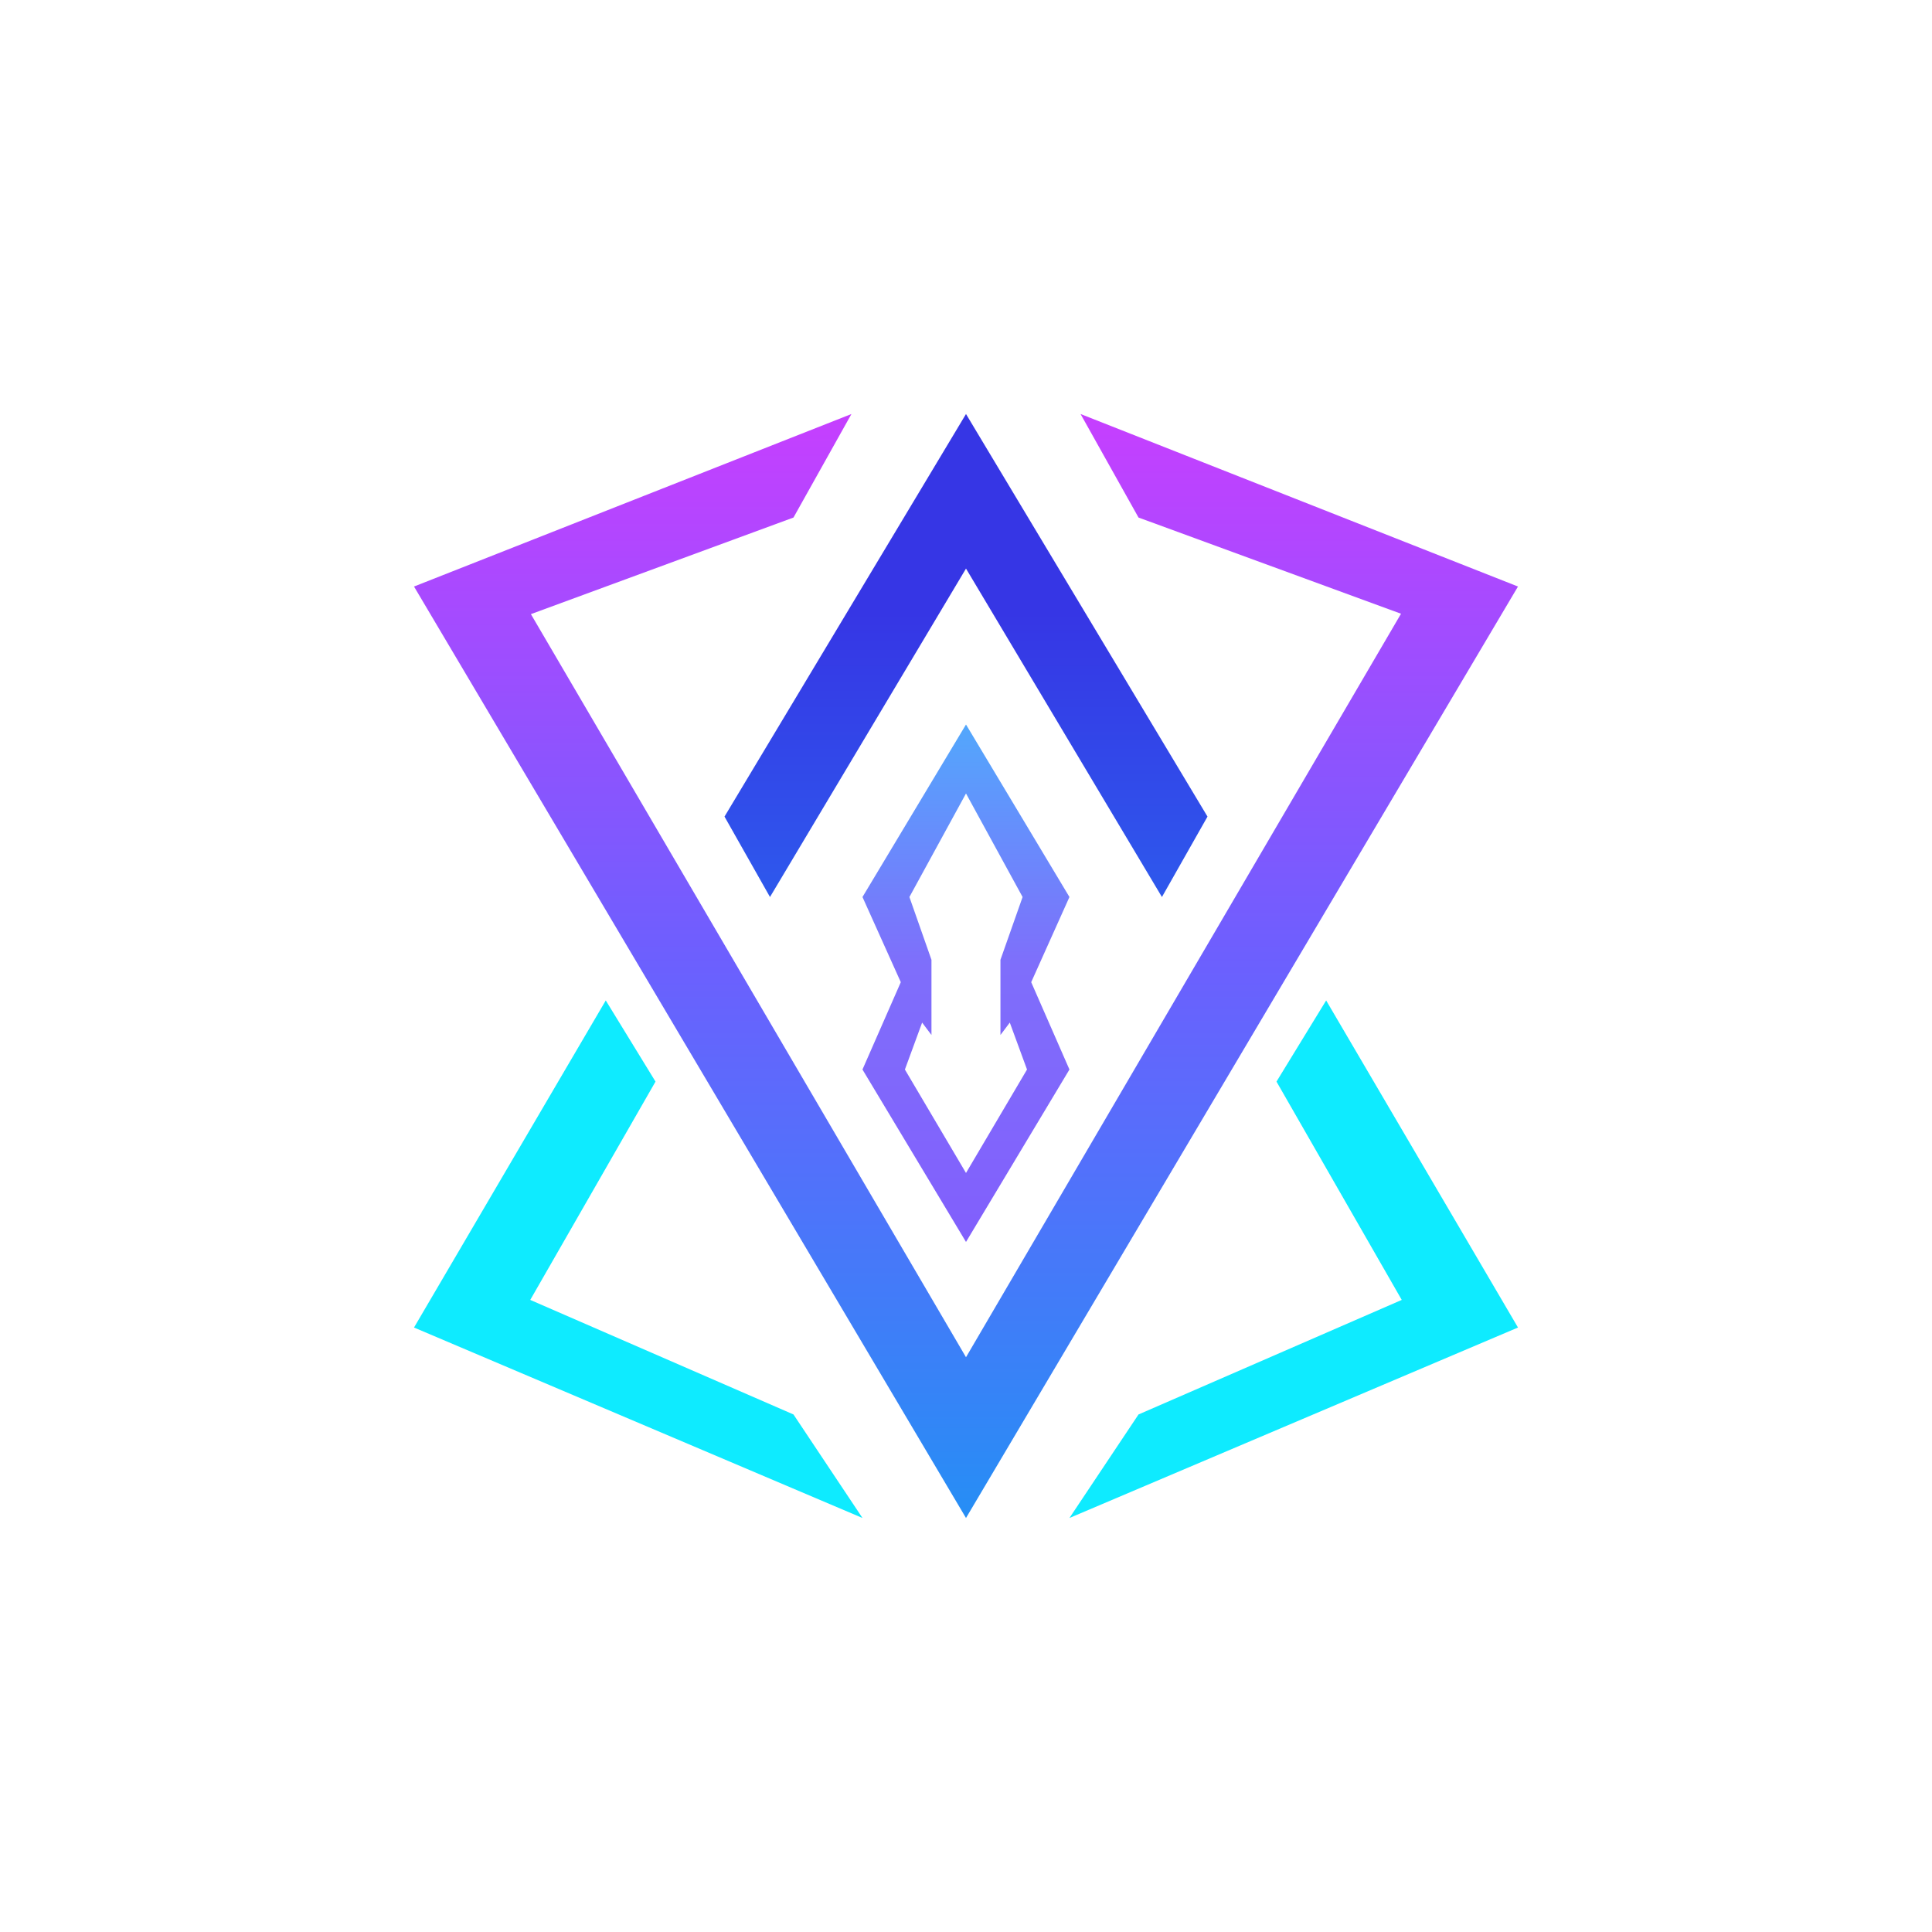 <svg width="24" height="24" viewBox="0 0 24 24" fill="none" xmlns="http://www.w3.org/2000/svg">
<path d="M8.143 13.436L7.525 12.428L5.143 16.491L10.714 18.857L9.857 17.571L6.587 16.148L8.143 13.436ZM15.857 13.436L16.474 12.428L18.857 16.491L13.285 18.857L14.143 17.571L17.413 16.148L15.857 13.436Z" fill="#0EEBFF"/>
<path d="M10.714 11.143L12 9L13.285 11.143L12.81 12.201L13.285 13.286L12 15.428L10.714 13.286L11.19 12.201L10.714 11.143ZM12 14.571L12.758 13.286L12.544 12.703L12.428 12.857V11.923L12.703 11.143L12 9.857L11.297 11.143L11.571 11.923V12.857L11.455 12.703L11.241 13.286L12 14.571Z" fill="url(#paint0_linear_101_6655)"/>
<path d="M9 10.144L12 5.143L15 10.144L14.434 11.143L12 7.063L9.565 11.143L9 10.144Z" fill="url(#paint1_linear_101_6655)"/>
<path d="M5.143 7.286L12 18.857L18.857 7.286L13.423 5.143L14.143 6.429L17.404 7.624L12 16.86L6.595 7.629L9.857 6.429L10.577 5.143L5.143 7.286Z" fill="url(#paint2_linear_101_6655)"/>
<defs>
<linearGradient id="paint0_linear_101_6655" x1="12" y1="5.143" x2="12" y2="18.857" gradientUnits="userSpaceOnUse">
<stop stop-color="#19F1FE"/>
<stop offset="0.5" stop-color="#7F6EFB"/>
<stop offset="1" stop-color="#8450FD"/>
</linearGradient>
<linearGradient id="paint1_linear_101_6655" x1="12" y1="5.143" x2="12" y2="18.857" gradientUnits="userSpaceOnUse">
<stop offset="0.18" stop-color="#3636E5"/>
<stop offset="1" stop-color="#1CA4FD"/>
</linearGradient>
<linearGradient id="paint2_linear_101_6655" x1="12" y1="5.143" x2="12" y2="18.857" gradientUnits="userSpaceOnUse">
<stop stop-color="#C63FFF"/>
<stop offset="0.49" stop-color="#6D5FFE"/>
<stop offset="1" stop-color="#268EF5"/>
</linearGradient>
</defs>
</svg>
